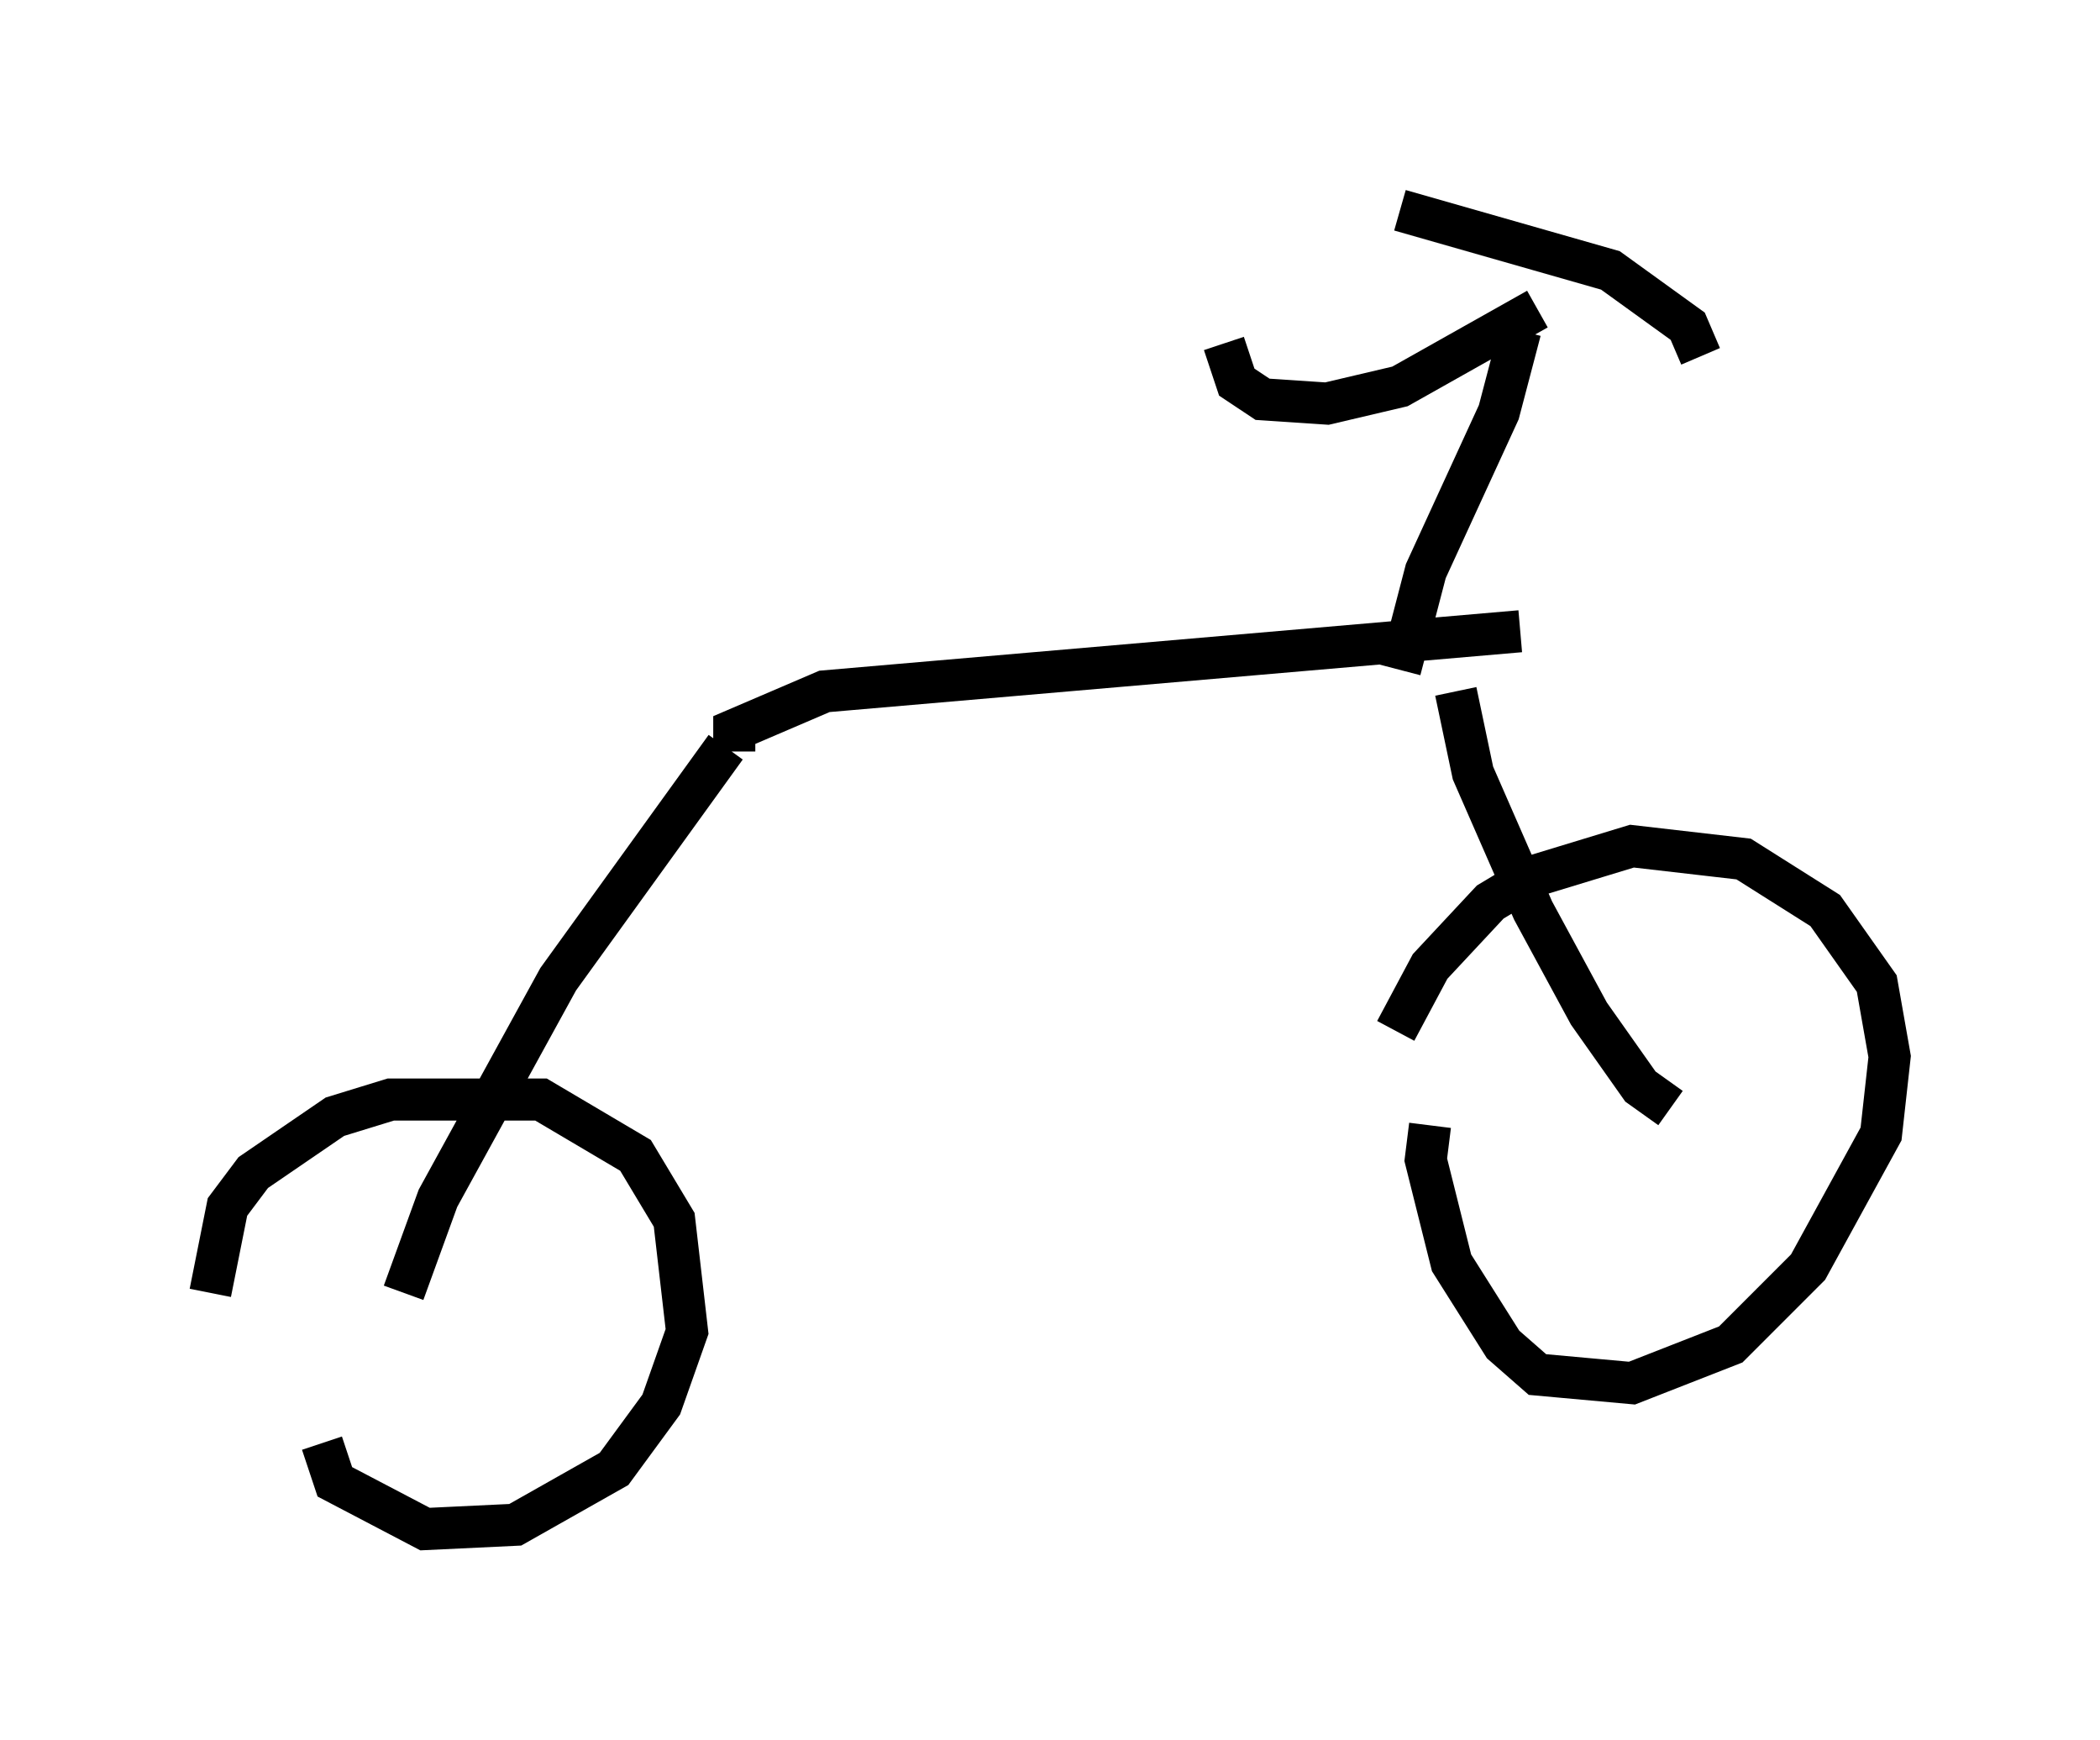 <?xml version="1.0" encoding="utf-8" ?>
<svg baseProfile="full" height="41.34" version="1.1" width="49.915" xmlns="http://www.w3.org/2000/svg" xmlns:ev="http://www.w3.org/2001/xml-events" xmlns:xlink="http://www.w3.org/1999/xlink"><defs /><rect fill="white" height="41.34" width="49.915" x="0" y="0" /><path d="M33.992, 26.54 m-0.817, -2.042 l0.817, -1.531 1.429, -1.531 l1.021, -0.613 2.348, -0.715 l2.654, 0.306 1.94, 1.225 l1.225, 1.735 0.306, 1.735 l-0.204, 1.838 -1.735, 3.165 l-1.838, 1.838 -2.348, 0.919 l-2.246, -0.204 -0.817, -0.715 l-1.225, -1.94 -0.613, -2.45 l0.102, -0.817 m-28.992, 3.981 l0.408, -2.042 0.613, -0.817 l1.94, -1.327 1.327, -0.408 l3.573, 0.0 2.246, 1.327 l0.919, 1.531 0.306, 2.654 l-0.613, 1.735 -1.123, 1.531 l-2.348, 1.327 -2.144, 0.102 l-2.144, -1.123 -0.306, -0.919 m1.94, -3.573 l0.817, -2.246 2.858, -5.206 l3.981, -5.513 m17.354, -1.327 l0.408, 1.94 1.429, 3.267 l1.327, 2.45 1.225, 1.735 l0.715, 0.51 m-22.254, -8.473 l0.0, -0.51 2.144, -0.919 l16.538, -1.429 m-2.858, 0.919 l0.613, -2.348 1.735, -3.777 l0.51, -1.94 m0.408, -0.51 l-3.267, 1.838 -1.735, 0.408 l-1.531, -0.102 -0.613, -0.408 l-0.306, -0.919 m4.185, -3.165 l5.002, 1.429 1.838, 1.327 l0.306, 0.715 " fill="none" stroke="black" stroke-width="1" /></svg>